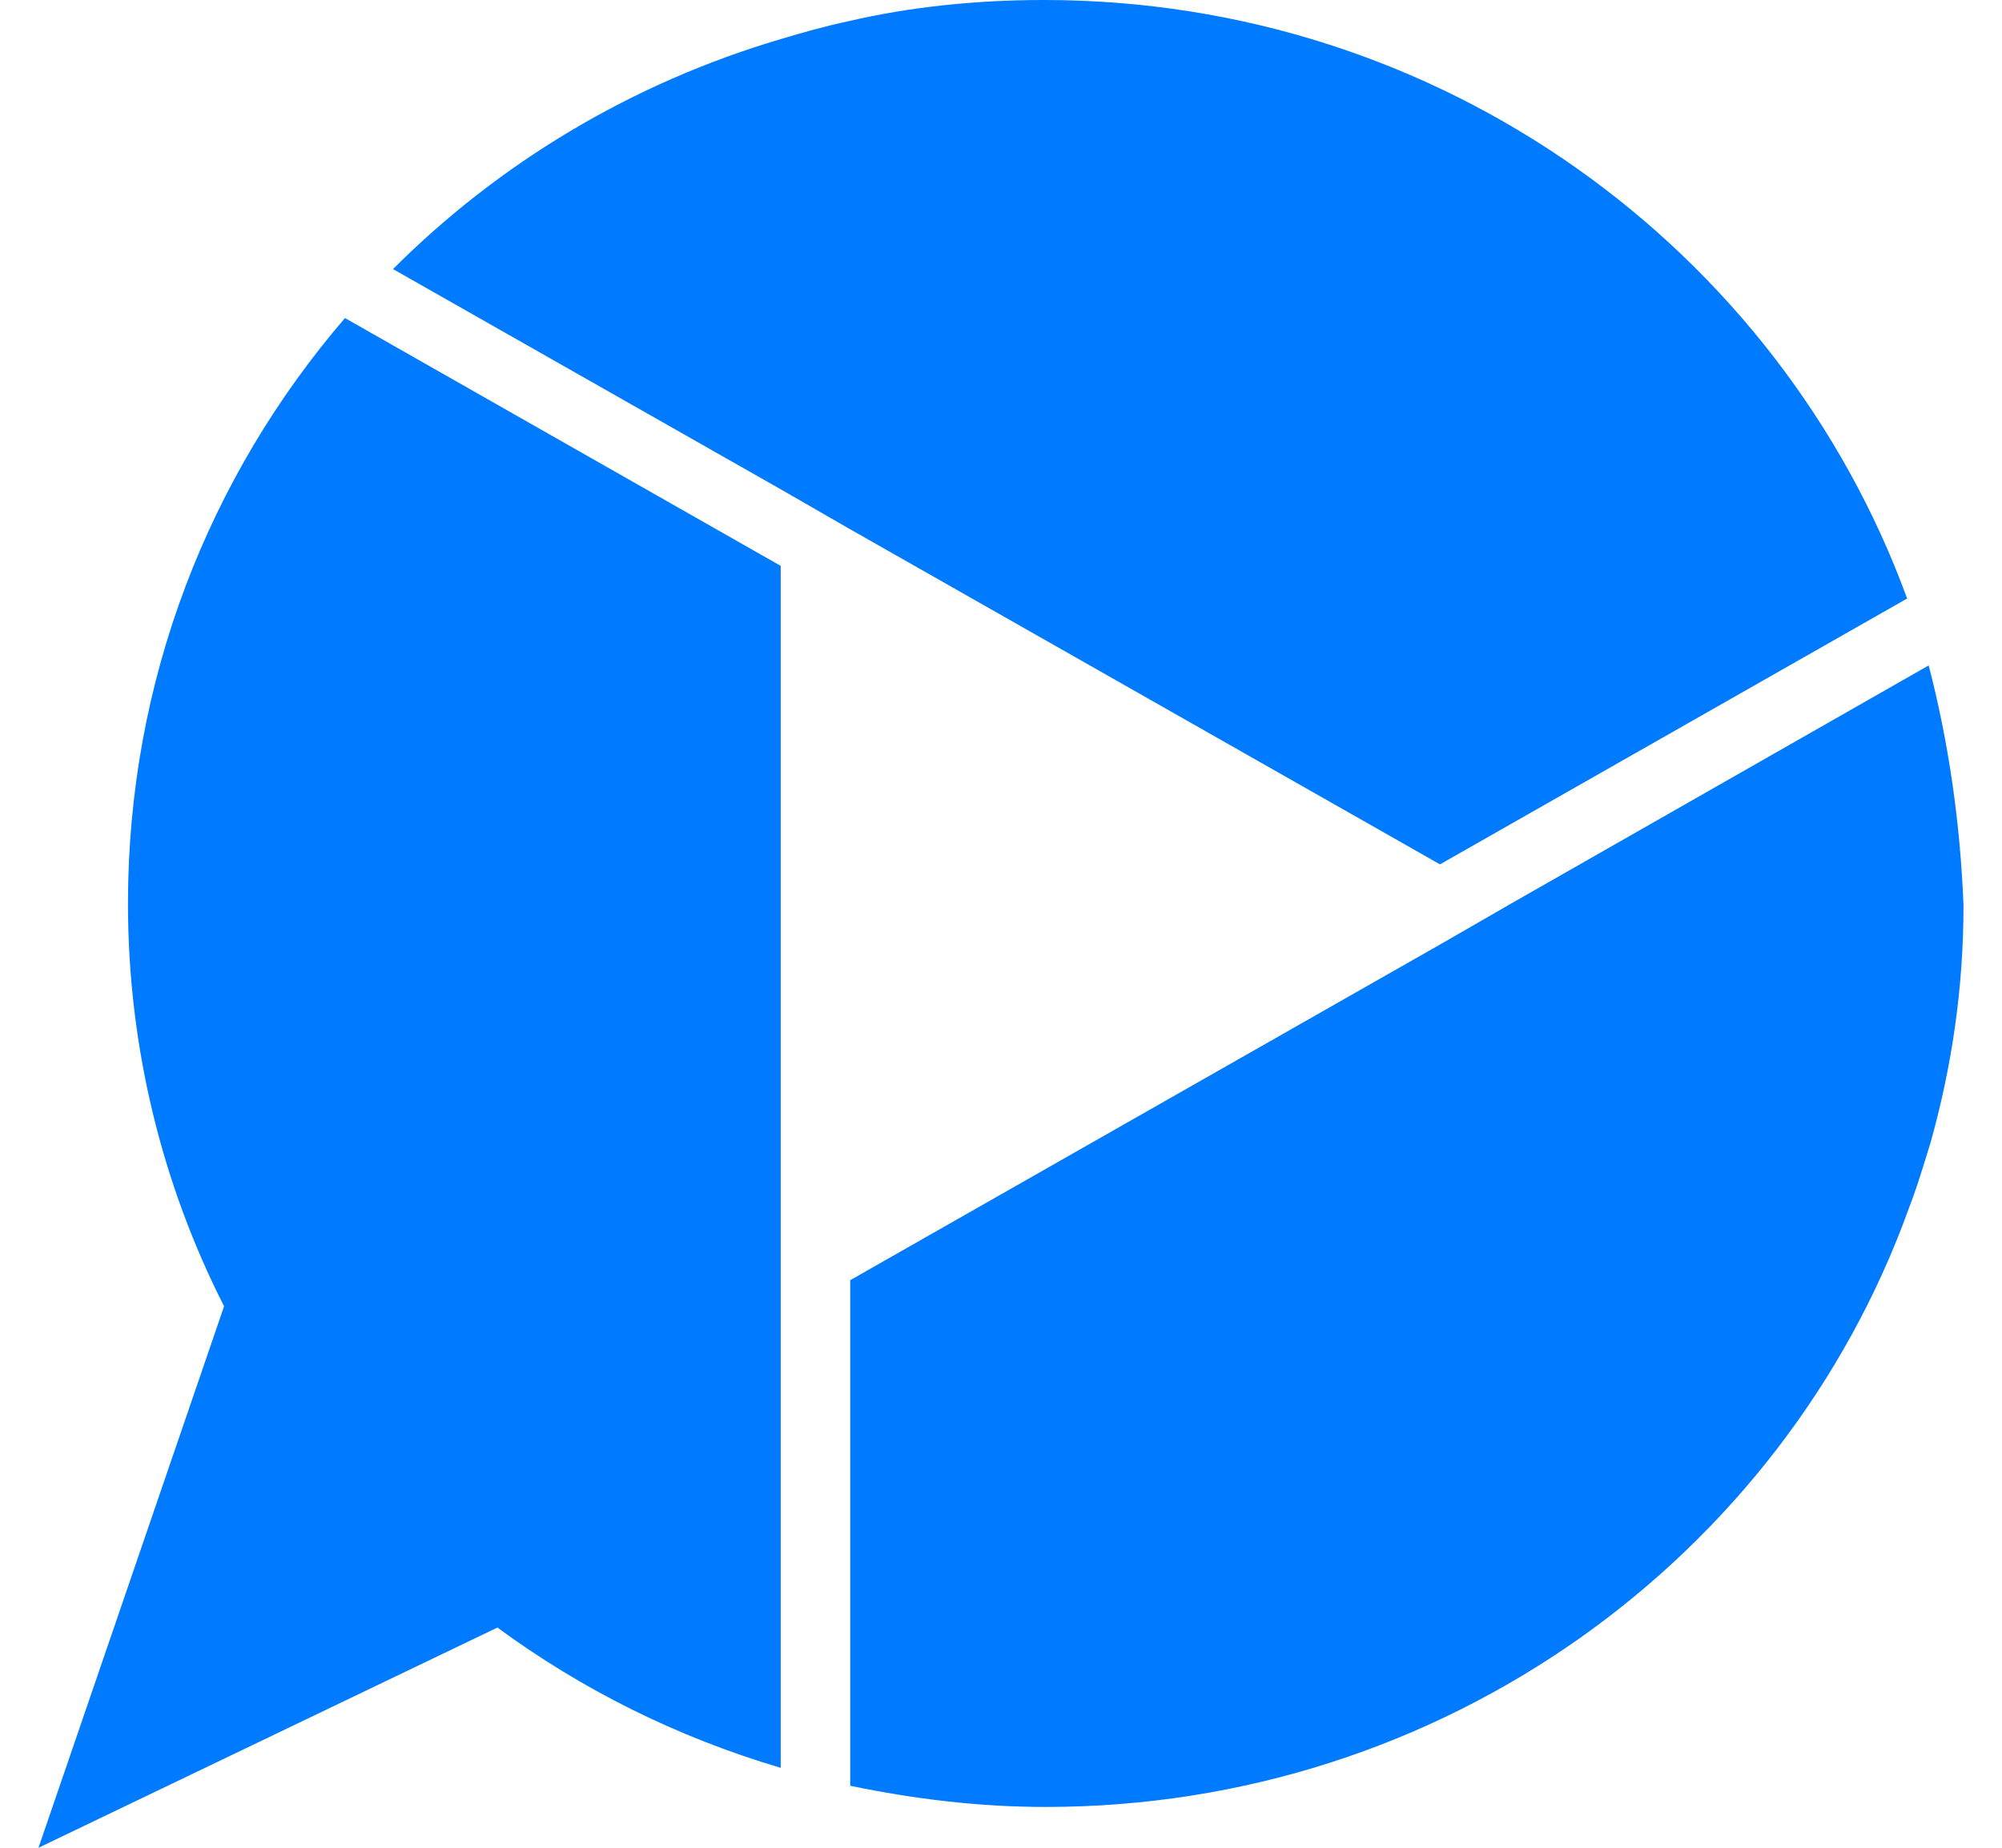 <svg width="26" height="24" viewBox="0 0 26 24" fill="none" xmlns="http://www.w3.org/2000/svg">
<path fill-rule="evenodd" clip-rule="evenodd" d="M24.768 7.774L18.701 11.227L11.021 6.863L10.139 6.355L5.104 3.495C6.481 2.118 8.202 1.08 10.139 0.508C10.418 0.424 10.719 0.339 11.021 0.275C11.838 0.085 12.699 0 13.559 0C18.723 0 23.112 3.241 24.768 7.774ZM1.662 11.735C1.662 13.62 2.114 15.4 2.91 16.967L0.5 24L6.46 21.14C7.557 21.945 8.783 22.56 10.139 22.962V17.137V16.12V7.35L4.48 4.131C2.716 6.185 1.662 8.833 1.662 11.735ZM25.048 8.643L19.627 11.735L18.744 12.244L11.042 16.628V23.195C11.86 23.364 12.699 23.47 13.581 23.47C18.744 23.47 23.155 20.23 24.79 15.696C24.877 15.473 24.95 15.236 25.021 15.007C25.037 14.954 25.053 14.901 25.07 14.849C25.349 13.853 25.5 12.837 25.5 11.756C25.457 10.676 25.306 9.638 25.048 8.643Z" fill="#007AFF"/>
</svg>
